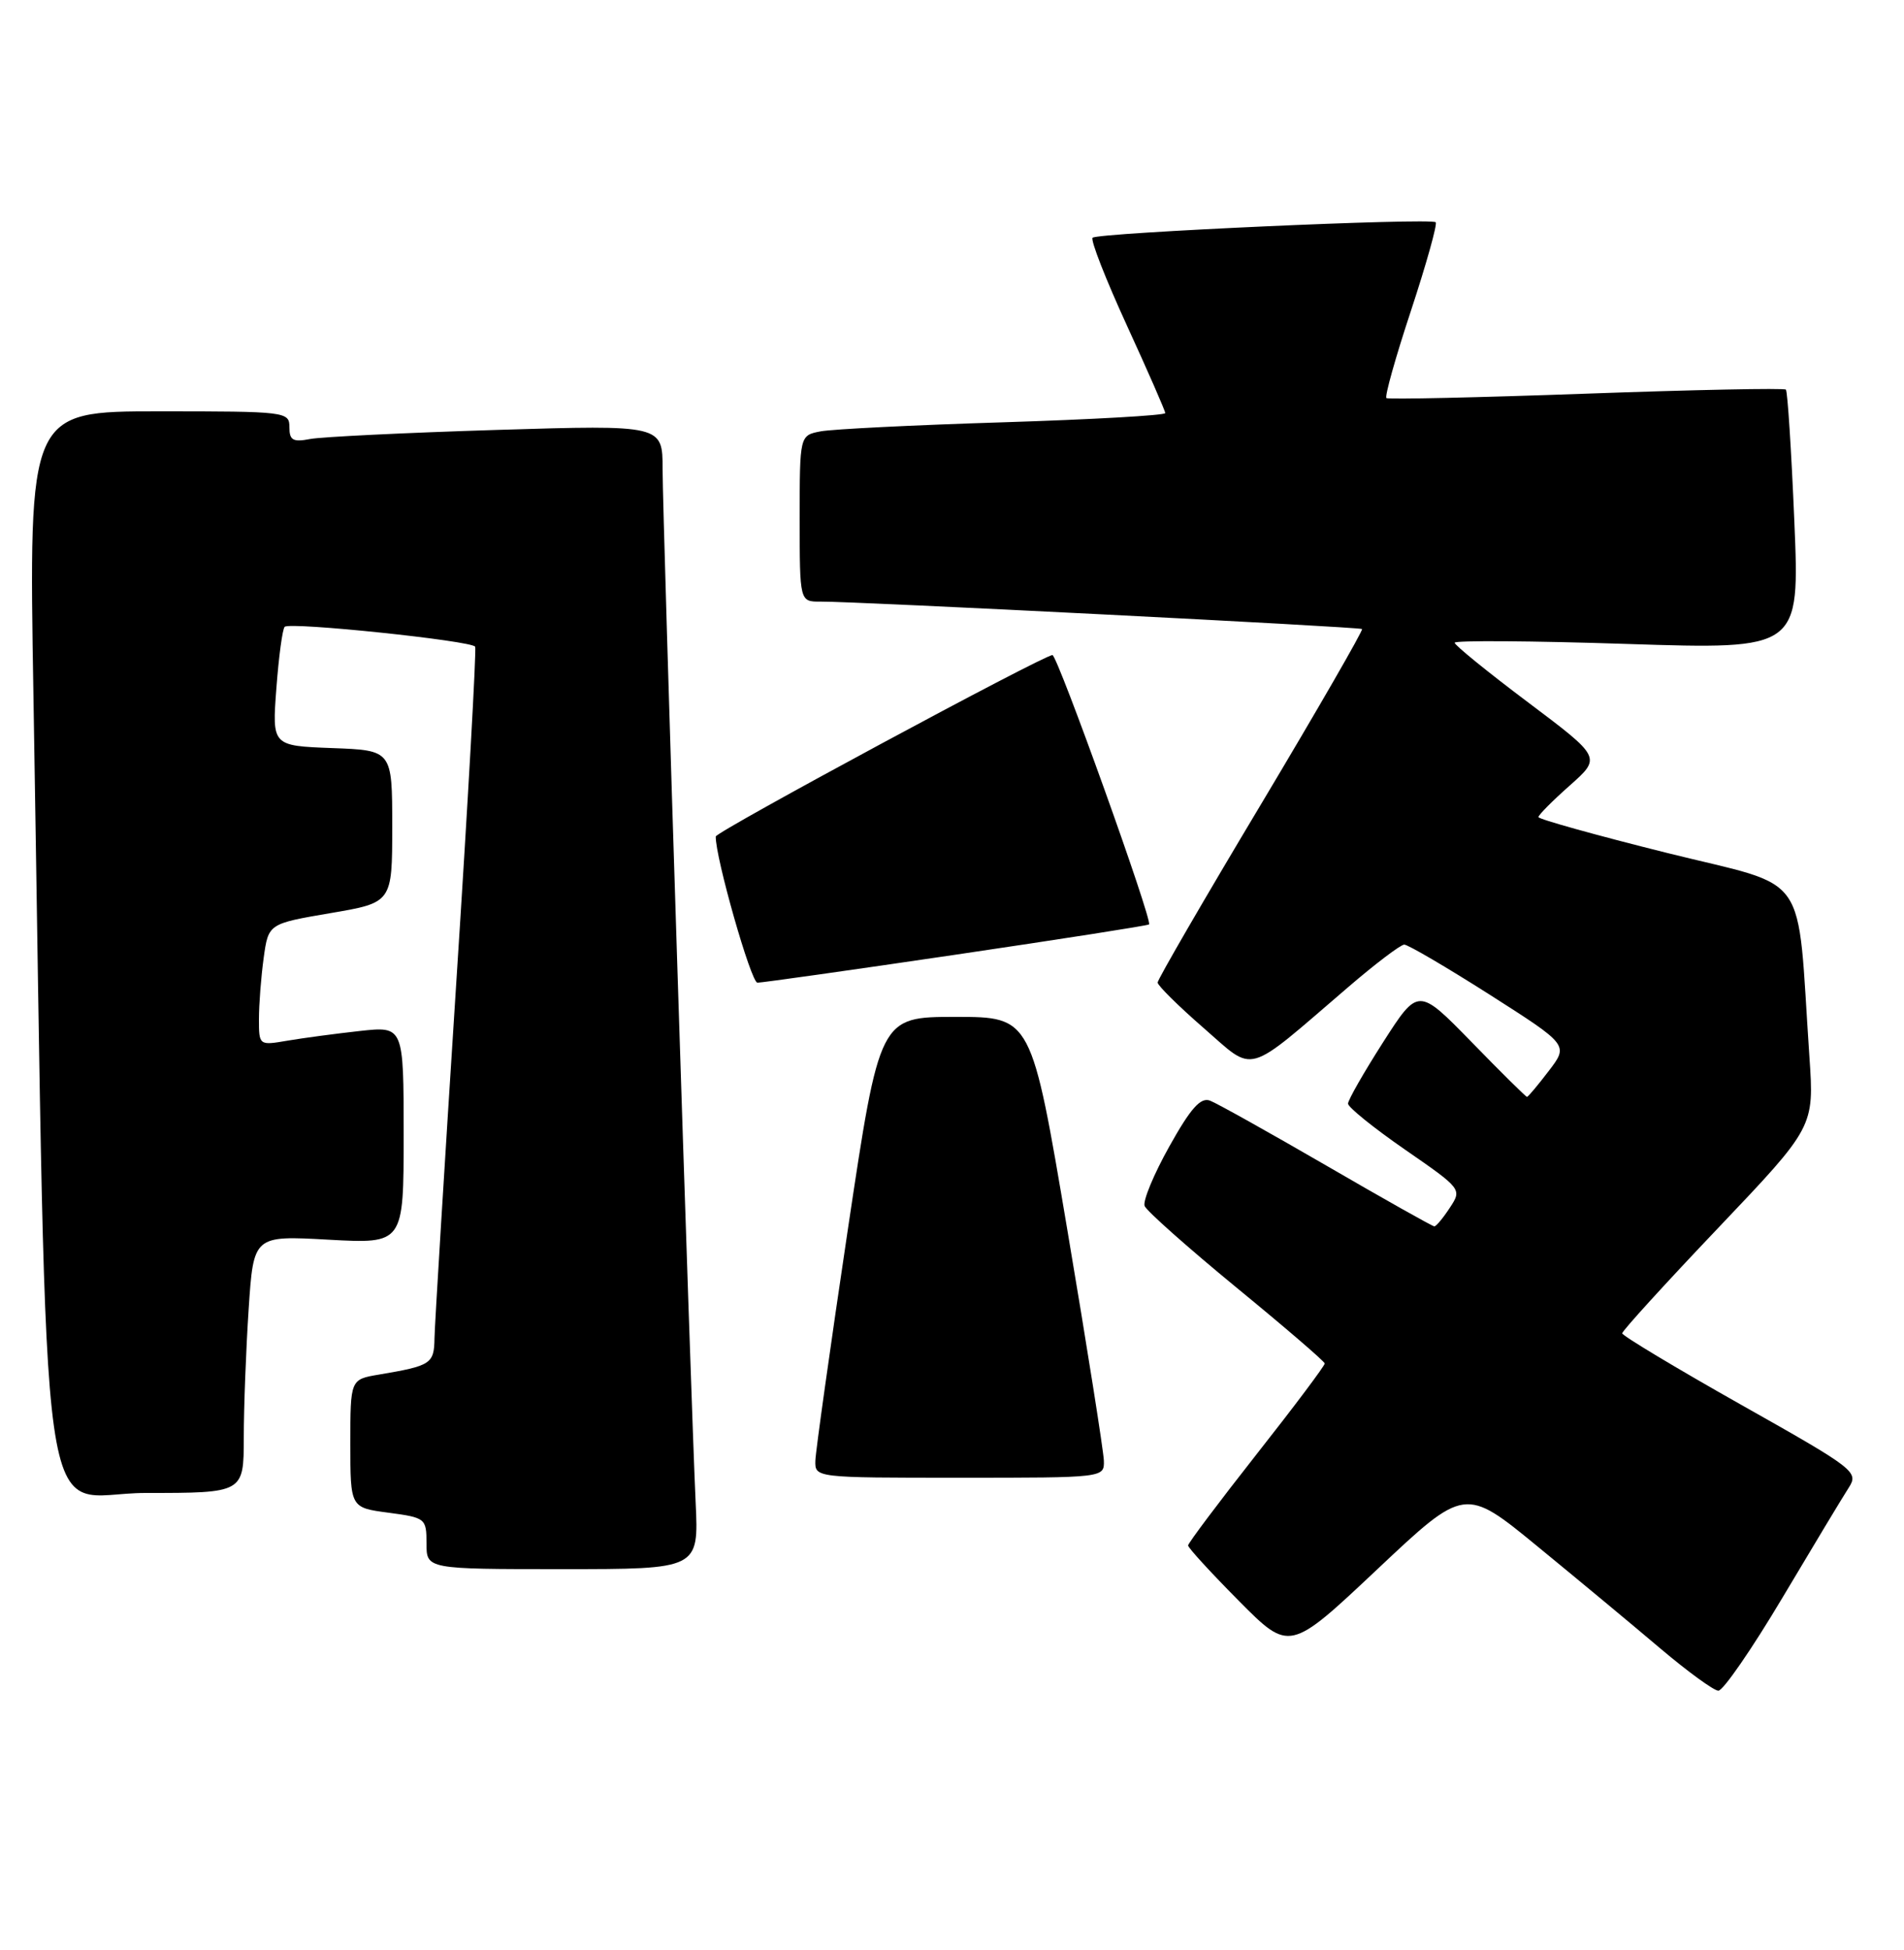 <?xml version="1.0" encoding="UTF-8" standalone="no"?>
<!DOCTYPE svg PUBLIC "-//W3C//DTD SVG 1.1//EN" "http://www.w3.org/Graphics/SVG/1.1/DTD/svg11.dtd" >
<svg xmlns="http://www.w3.org/2000/svg" xmlns:xlink="http://www.w3.org/1999/xlink" version="1.1" viewBox="0 0 250 256">
 <g >
 <path fill="currentColor"
d=" M 234.04 209.75 C 238.05 203.01 241.96 196.52 242.73 195.33 C 244.08 193.23 243.64 192.89 228.56 184.39 C 220.00 179.56 213.00 175.35 213.00 175.04 C 213.00 174.72 218.67 168.49 225.60 161.21 C 238.21 147.95 238.21 147.95 237.58 138.73 C 235.88 113.80 237.91 116.71 218.91 111.98 C 209.61 109.66 202.00 107.54 202.00 107.27 C 202.00 106.99 203.86 105.12 206.13 103.11 C 210.26 99.44 210.26 99.44 200.63 92.20 C 195.33 88.22 191.00 84.70 191.00 84.38 C 191.00 84.06 201.20 84.13 213.66 84.54 C 236.31 85.27 236.31 85.27 235.60 68.41 C 235.21 59.14 234.71 51.37 234.49 51.15 C 234.27 50.93 222.48 51.17 208.29 51.68 C 194.11 52.19 182.29 52.45 182.04 52.26 C 181.79 52.07 183.24 46.90 185.27 40.77 C 187.29 34.63 188.75 29.42 188.51 29.18 C 187.91 28.58 144.12 30.55 143.46 31.21 C 143.16 31.50 145.19 36.68 147.96 42.72 C 150.73 48.76 153.00 53.94 153.00 54.23 C 153.00 54.53 143.44 55.07 131.75 55.44 C 120.06 55.80 109.26 56.34 107.75 56.63 C 105.00 57.16 105.00 57.16 105.00 68.08 C 105.00 79.00 105.00 79.00 107.75 78.98 C 112.16 78.94 178.47 82.30 178.84 82.58 C 179.02 82.72 173.06 93.06 165.59 105.56 C 158.11 118.05 152.00 128.59 152.00 128.99 C 152.00 129.38 154.71 132.06 158.03 134.95 C 164.90 140.92 163.29 141.37 177.00 129.61 C 180.57 126.54 183.90 124.02 184.38 124.01 C 184.87 124.01 189.92 126.97 195.61 130.59 C 205.96 137.19 205.96 137.19 203.36 140.59 C 201.93 142.47 200.64 144.00 200.50 144.00 C 200.35 144.00 197.08 140.77 193.23 136.81 C 186.22 129.63 186.22 129.63 181.61 136.82 C 179.08 140.78 177.00 144.41 177.00 144.89 C 177.00 145.36 180.37 148.08 184.49 150.93 C 191.94 156.08 191.97 156.12 190.37 158.55 C 189.49 159.90 188.57 161.00 188.33 161.00 C 188.09 161.00 181.73 157.42 174.20 153.05 C 166.66 148.68 159.77 144.83 158.87 144.49 C 157.64 144.03 156.33 145.50 153.54 150.50 C 151.50 154.14 150.04 157.66 150.29 158.32 C 150.54 158.97 155.96 163.78 162.32 169.01 C 168.69 174.23 173.91 178.72 173.94 179.00 C 173.96 179.28 169.94 184.64 164.99 190.92 C 160.05 197.20 156.00 202.59 156.00 202.89 C 156.00 203.20 159.00 206.47 162.66 210.16 C 169.32 216.87 169.32 216.87 180.83 206.03 C 192.34 195.19 192.34 195.19 201.92 203.05 C 207.19 207.37 214.43 213.38 218.00 216.41 C 221.57 219.43 225.00 221.93 225.62 221.96 C 226.24 221.98 230.03 216.49 234.04 209.75 Z  M 91.34 197.25 C 90.69 183.28 87.00 68.00 87.00 61.59 C 87.00 55.78 87.00 55.78 65.25 56.44 C 53.29 56.81 42.26 57.35 40.75 57.63 C 38.46 58.07 38.00 57.81 38.00 56.08 C 38.00 54.05 37.55 54.00 20.88 54.00 C 3.76 54.00 3.76 54.00 4.39 91.25 C 6.34 207.60 4.71 196.00 19.12 196.00 C 32.00 196.00 32.00 196.00 32.01 188.75 C 32.01 184.76 32.30 177.16 32.65 171.85 C 33.29 162.20 33.29 162.20 43.14 162.75 C 53.00 163.29 53.00 163.29 53.00 149.00 C 53.00 134.72 53.00 134.72 47.25 135.35 C 44.09 135.70 39.81 136.27 37.75 136.62 C 34.01 137.26 34.00 137.25 34.00 133.77 C 34.00 131.85 34.28 128.25 34.62 125.77 C 35.24 121.27 35.24 121.27 43.37 119.88 C 51.50 118.50 51.50 118.50 51.50 108.50 C 51.50 98.50 51.50 98.50 43.61 98.21 C 35.72 97.91 35.72 97.91 36.29 90.36 C 36.60 86.20 37.09 82.57 37.38 82.29 C 38.05 81.62 61.97 84.12 62.39 84.90 C 62.57 85.23 61.46 105.08 59.91 129.00 C 58.37 152.93 57.08 173.93 57.05 175.68 C 57.00 179.05 56.61 179.30 49.75 180.46 C 46.00 181.09 46.00 181.09 46.00 189.51 C 46.00 197.93 46.00 197.93 51.00 198.59 C 55.88 199.24 56.00 199.34 56.00 202.63 C 56.00 206.00 56.00 206.00 73.87 206.00 C 91.75 206.00 91.75 206.00 91.34 197.25 Z  M 144.94 191.75 C 144.90 190.51 142.75 176.90 140.15 161.50 C 135.43 133.50 135.43 133.50 125.46 133.50 C 115.50 133.50 115.50 133.50 111.31 161.50 C 109.01 176.90 107.10 190.51 107.06 191.75 C 107.00 194.00 107.00 194.00 126.00 194.00 C 145.00 194.00 145.00 194.00 144.94 191.75 Z  M 125.50 125.33 C 139.25 123.30 150.67 121.52 150.87 121.36 C 151.40 120.97 138.85 86.00 138.19 86.00 C 137.02 86.00 94.00 109.18 93.98 109.82 C 93.92 112.53 98.61 129.00 99.45 129.01 C 100.03 129.01 111.75 127.36 125.50 125.33 Z "/>
</g>
</svg>
